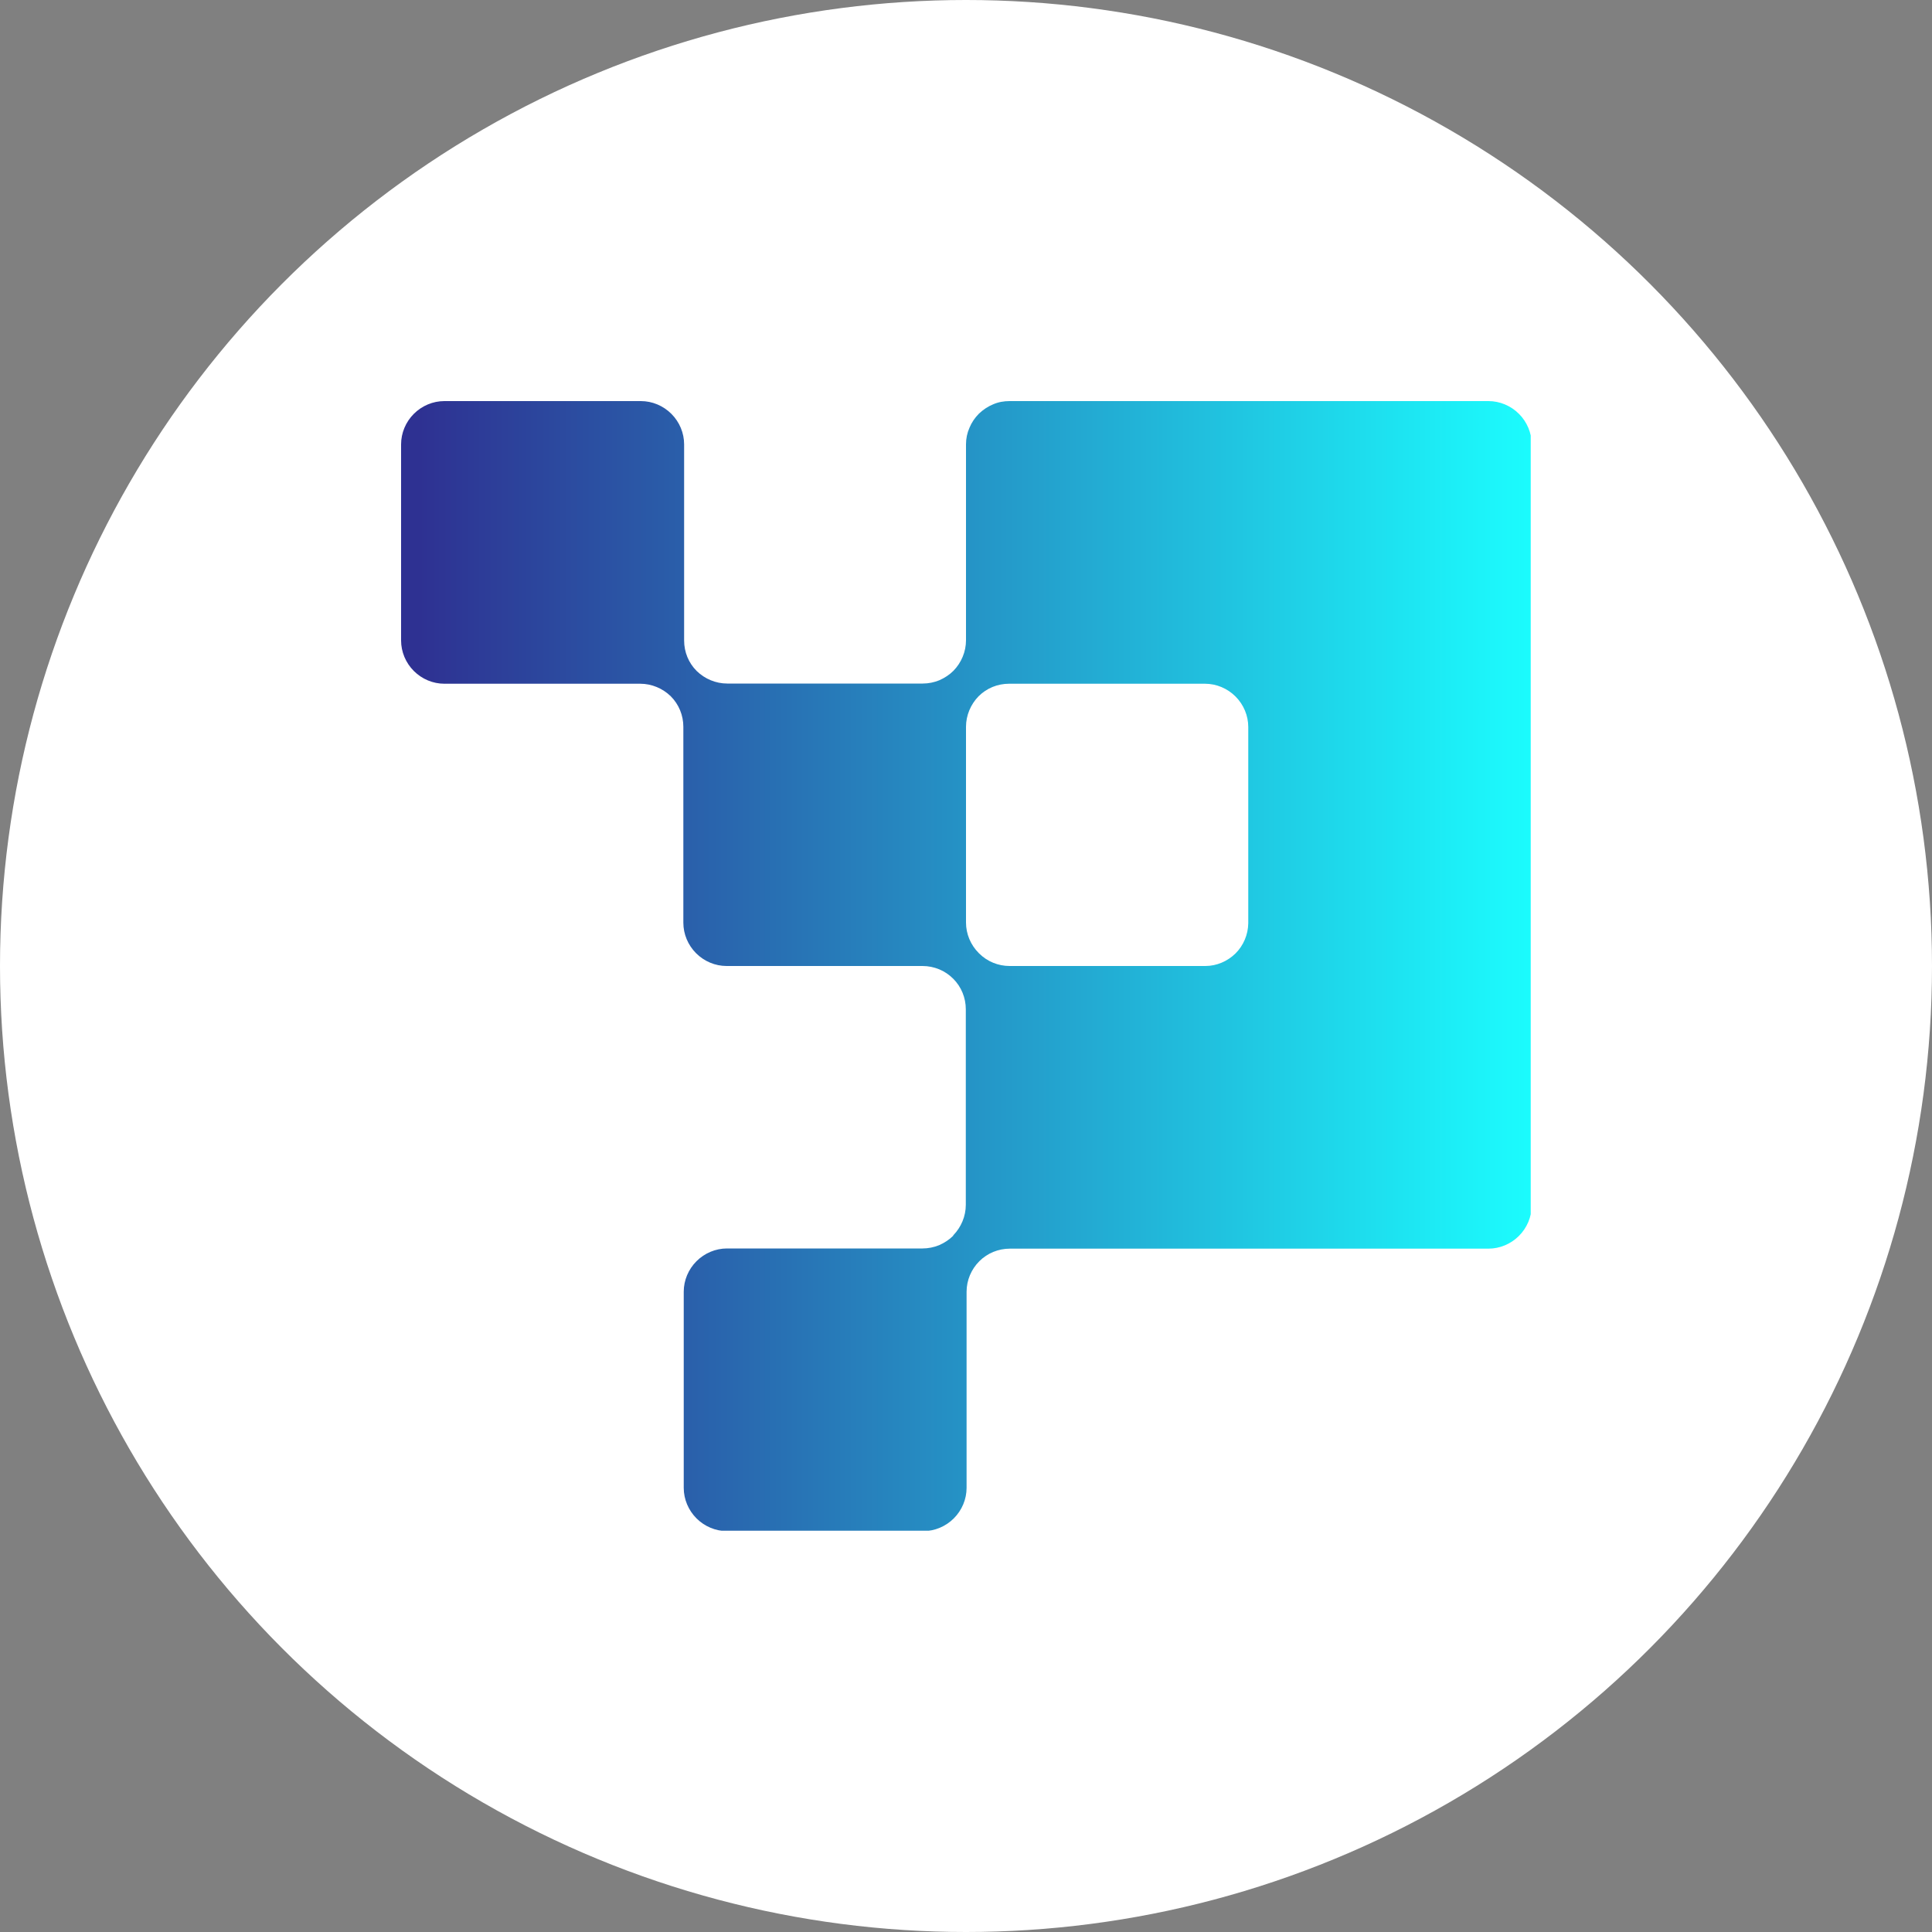 <?xml version="1.0" encoding="utf-8"?>
<!-- Generator: Adobe Illustrator 26.0.1, SVG Export Plug-In . SVG Version: 6.00 Build 0)  -->
<svg version="1.1" id="Layer_1" xmlns="http://www.w3.org/2000/svg" xmlns:xlink="http://www.w3.org/1999/xlink" x="0px" y="0px"
	 viewBox="0 0 1000 1000" style="enable-background:new 0 0 1000 1000;" xml:space="preserve">
<rect x="0" y="0" width="1000" height="1000" fill="#808080" stroke="none"/>
<style type="text/css">
	.st0{fill:#FFFFFF;}
	.st1{clip-path:url(#SVGID_00000157274163949490640230000013534971335675541675_);}
	.st2{fill:url(#SVGID_00000001639393213565454470000006987631059939260307_);}
</style>
<circle class="st0" cx="500" cy="500" r="500"/>
<g>
	<defs>
		<rect id="SVGID_1_" x="207.6" y="207.6" width="584.7" height="584.7"/>
	</defs>
	<clipPath id="SVGID_00000012445697397194749070000002148369596354038167_">
		<use xlink:href="#SVGID_1_"  style="overflow:visible;"/>
	</clipPath>
	<g style="clip-path:url(#SVGID_00000012445697397194749070000002148369596354038167_);">
		
			<linearGradient id="SVGID_00000052098734570191066590000002452251576055842953_" gradientUnits="userSpaceOnUse" x1="216.825" y1="1521.924" x2="801.961" y2="1521.924" gradientTransform="matrix(1 0 0 -1 0 2022)">
			<stop  offset="0" style="stop-color:#2E3192"/>
			<stop  offset="0.28" style="stop-color:#2968AF"/>
			<stop  offset="0.93" style="stop-color:#1CF1F8"/>
			<stop  offset="1" style="stop-color:#1BFFFF"/>
		</linearGradient>
		<path style="fill:url(#SVGID_00000052098734570191066590000002452251576055842953_);" d="M500,230v101.4c0,5.9-2.4,11.6-6.5,15.8
			c-2.1,2.1-4.6,3.7-7.3,4.9c-2.7,1.1-5.6,1.7-8.6,1.7H376.4c-5.9,0-11.6-2.4-15.8-6.5c-4.2-4.2-6.5-9.8-6.5-15.8V230
			c0-5.9-2.4-11.6-6.6-15.8c-4.2-4.2-9.9-6.6-15.8-6.6H230c-5.9,0-11.6,2.4-15.8,6.6c-4.2,4.2-6.6,9.9-6.6,15.8v101.5
			c0,5.9,2.4,11.6,6.6,15.8c4.2,4.2,9.9,6.6,15.8,6.6h101.4c5.9,0,11.6,2.4,15.8,6.5c4.2,4.2,6.5,9.9,6.5,15.8v101.4
			c0,5.9,2.4,11.6,6.6,15.8c4.2,4.2,9.9,6.6,15.8,6.6h101.4c3,0,5.9,0.6,8.6,1.7c2.7,1.1,5.2,2.8,7.3,4.9c4.2,4.2,6.5,9.9,6.5,15.8
			v101.2c0,5.9-2.4,11.6-6.5,15.8v0.2c-2.1,2.1-4.6,3.7-7.3,4.9c-2.7,1.1-5.7,1.7-8.6,1.7H376.3c-5.9,0-11.6,2.4-15.8,6.6
			c-4.2,4.2-6.6,9.9-6.6,15.8v101.5c0,5.9,2.4,11.6,6.6,15.8c4.2,4.2,9.9,6.6,15.8,6.6h101.6c5.9,0,11.6-2.4,15.8-6.6
			c4.2-4.2,6.6-9.9,6.6-15.8V668.6c0-5.9,2.4-11.6,6.6-15.8c4.2-4.2,9.9-6.5,15.8-6.5h247.7c5.9,0,11.6-2.4,15.8-6.6
			c4.2-4.2,6.6-9.9,6.6-15.8V230c0-5.9-2.4-11.6-6.6-15.8c-4.2-4.2-9.9-6.6-15.8-6.6H522.6c-3,0-5.9,0.5-8.6,1.7
			c-2.7,1.1-5.2,2.8-7.3,4.8c-2.1,2.1-3.8,4.6-4.9,7.3C500.6,224.1,500,227,500,230z M623.9,500H522.6c-5.9,0-11.6-2.3-15.8-6.5
			l-0.2-0.2c-4.2-4.2-6.6-9.9-6.6-15.8V376.2c0-5.9,2.4-11.6,6.5-15.8c4.2-4.2,9.8-6.5,15.8-6.5h101.4c5.9,0,11.6,2.4,15.8,6.6
			c4.2,4.2,6.6,9.9,6.6,15.8v101.6c-0.1,5.9-2.5,11.5-6.6,15.6C635.3,497.6,629.7,500,623.9,500z"/>
	</g>
</g>
</svg>
